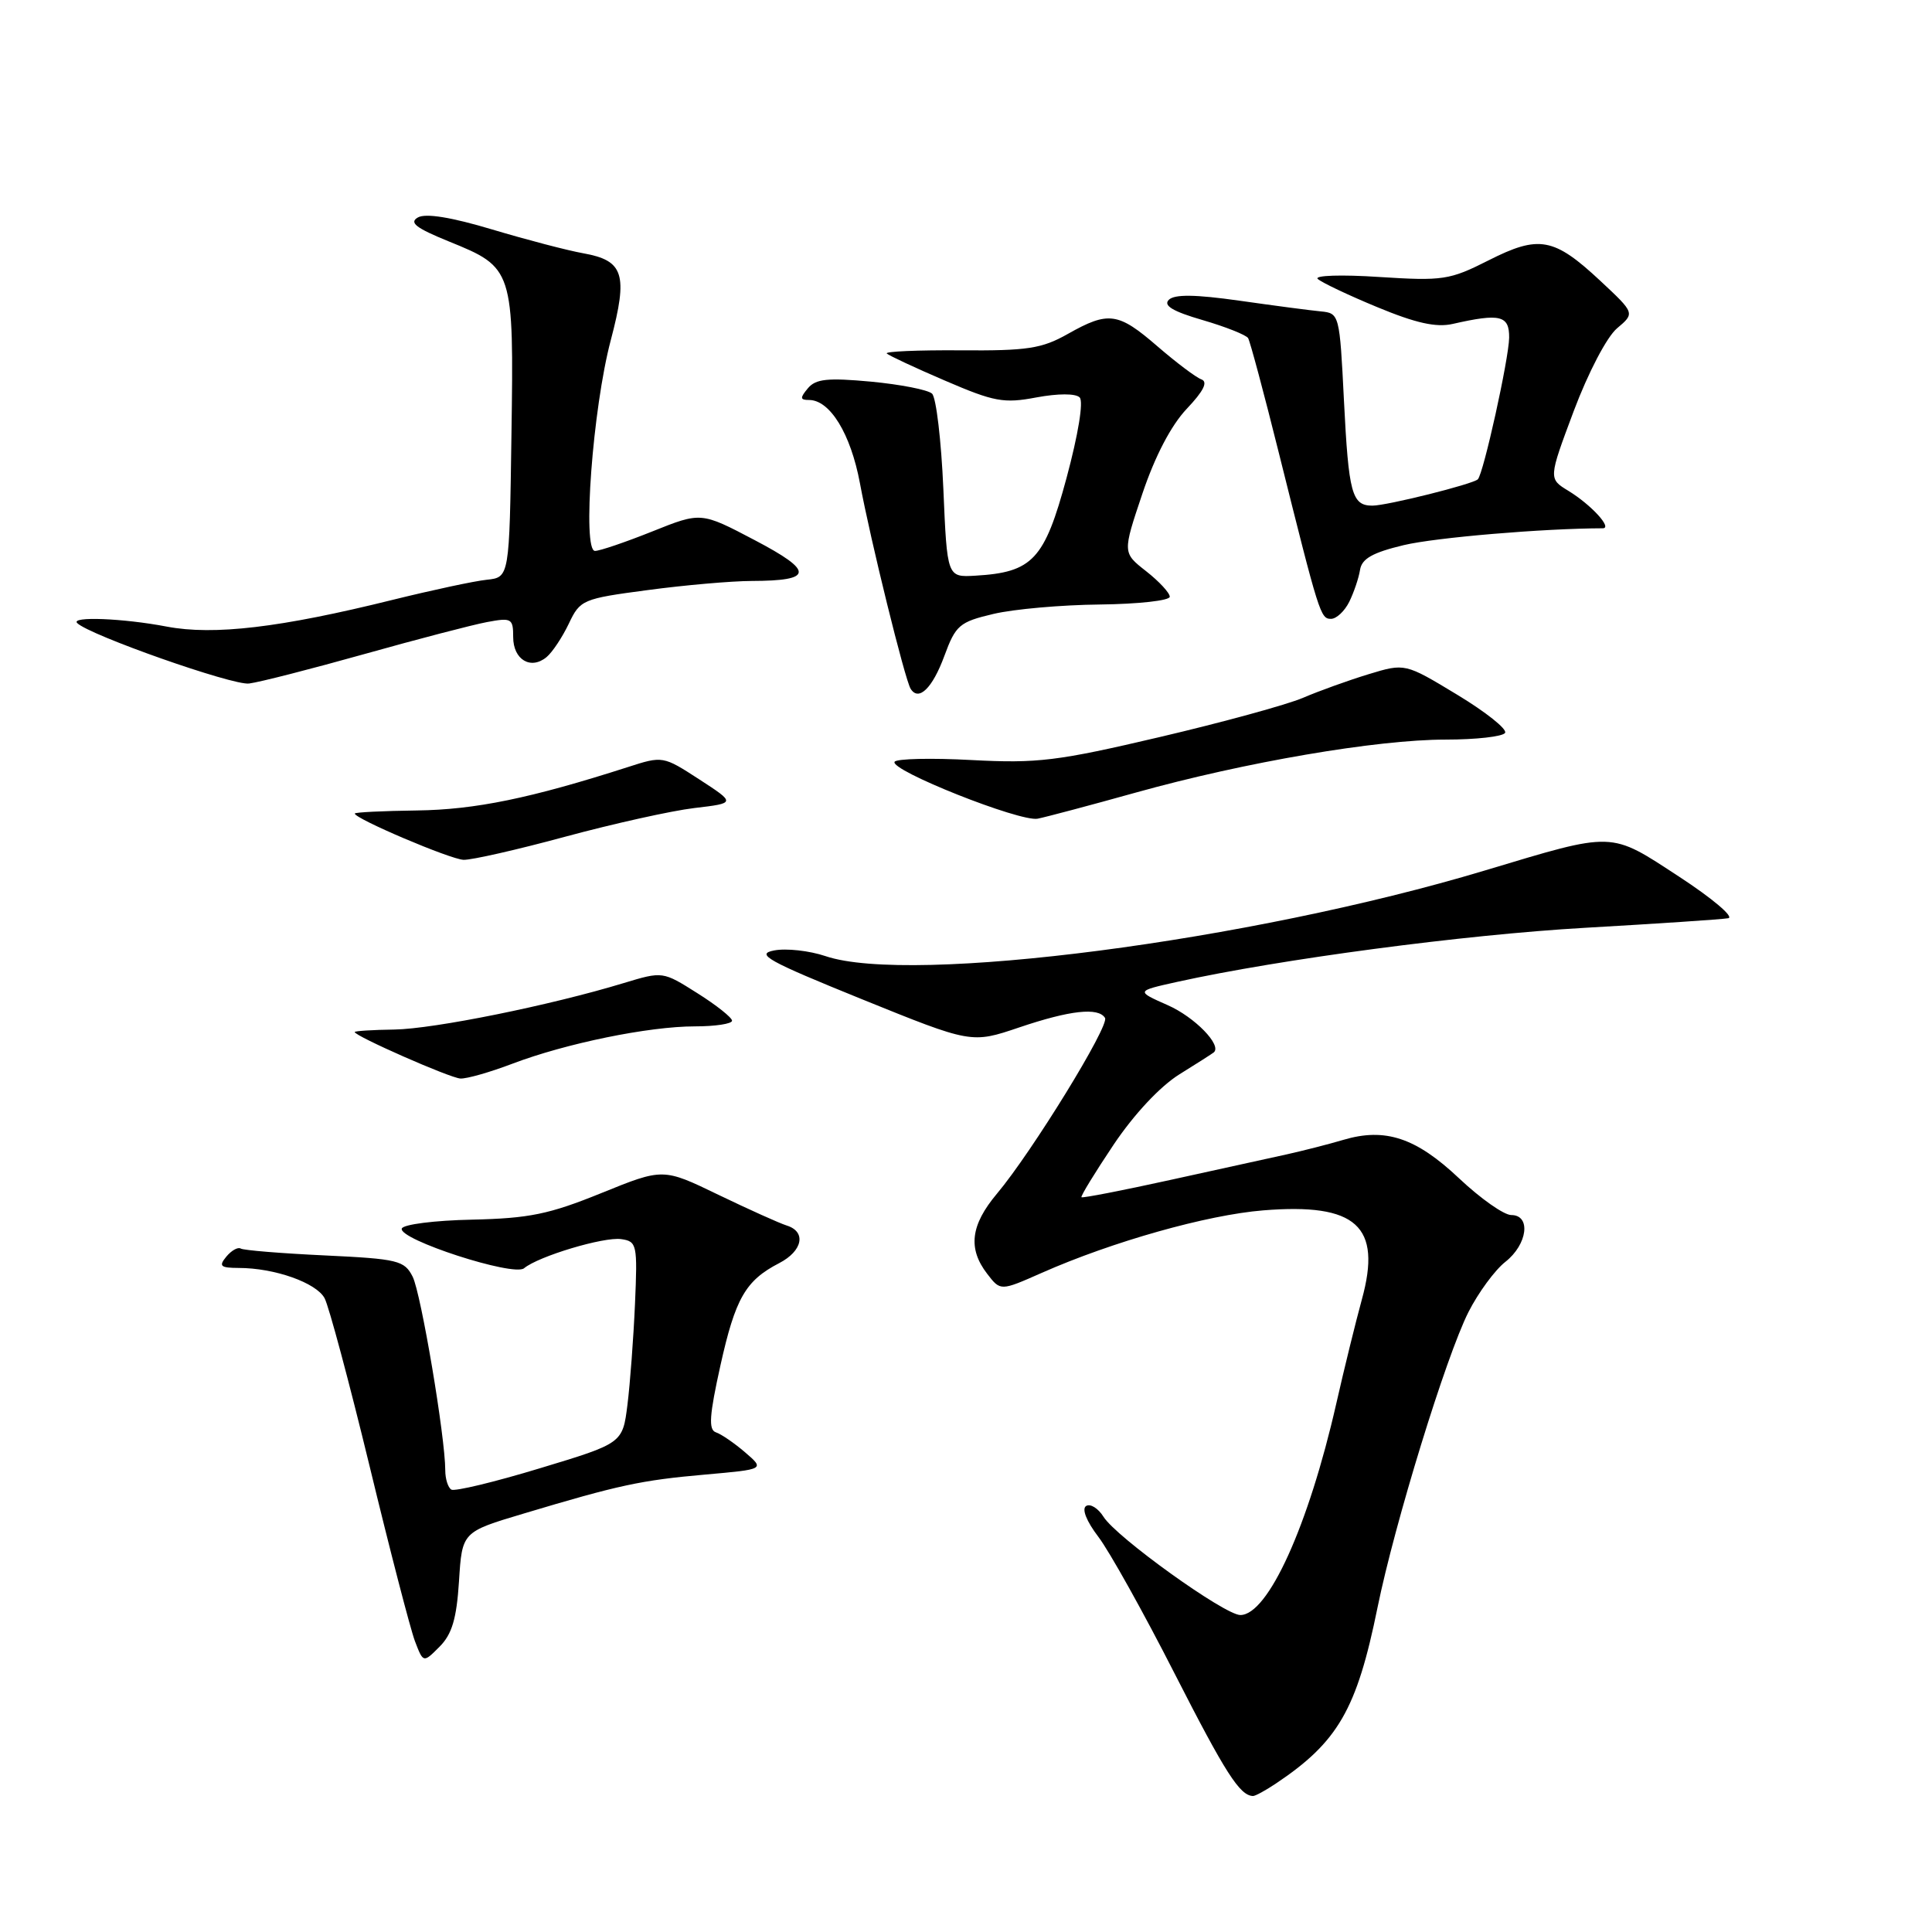 <?xml version="1.0" encoding="UTF-8" standalone="no"?>
<!DOCTYPE svg PUBLIC "-//W3C//DTD SVG 1.1//EN" "http://www.w3.org/Graphics/SVG/1.1/DTD/svg11.dtd" >
<svg xmlns="http://www.w3.org/2000/svg" xmlns:xlink="http://www.w3.org/1999/xlink" version="1.1" viewBox="0 0 256 256">
 <g >
 <path fill="currentColor"
d=" M 169.03 236.35 C 177.29 230.83 179.78 226.53 182.53 213.00 C 184.80 201.86 191.61 179.73 194.58 173.85 C 195.88 171.29 198.07 168.30 199.47 167.20 C 202.41 164.89 202.90 161.00 200.25 161.00 C 199.28 161.00 196.17 158.81 193.33 156.13 C 187.62 150.74 183.54 149.39 177.99 151.04 C 176.07 151.61 172.70 152.47 170.50 152.96 C 168.30 153.44 161.34 154.97 155.02 156.36 C 148.71 157.75 143.44 158.77 143.30 158.64 C 143.17 158.50 145.08 155.38 147.55 151.69 C 150.26 147.65 153.72 143.95 156.27 142.36 C 158.60 140.92 160.65 139.60 160.83 139.45 C 161.95 138.51 158.31 134.77 154.73 133.19 C 150.50 131.32 150.50 131.32 156.00 130.10 C 169.65 127.09 193.97 123.86 210.00 122.94 C 219.62 122.39 228.18 121.82 229.00 121.67 C 229.82 121.52 226.90 119.04 222.50 116.17 C 213.24 110.12 214.05 110.15 196.73 115.35 C 165.64 124.70 120.72 130.53 109.38 126.69 C 107.24 125.97 104.18 125.63 102.57 125.94 C 100.06 126.42 101.70 127.33 114.18 132.39 C 128.72 138.28 128.72 138.28 135.05 136.14 C 141.79 133.86 145.54 133.45 146.42 134.88 C 147.05 135.88 136.74 152.65 132.10 158.17 C 128.60 162.34 128.23 165.44 130.81 168.79 C 132.57 171.08 132.57 171.08 138.04 168.66 C 147.40 164.52 159.95 160.98 167.38 160.38 C 179.74 159.38 183.14 162.45 180.45 172.20 C 179.65 175.12 178.12 181.32 177.06 186.00 C 173.38 202.18 168.02 214.00 164.35 214.00 C 162.27 214.00 147.91 203.69 146.22 200.98 C 145.51 199.85 144.48 199.21 143.92 199.55 C 143.31 199.93 143.96 201.57 145.54 203.64 C 146.99 205.54 151.55 213.71 155.66 221.79 C 162.38 234.96 164.28 237.93 166.03 237.98 C 166.32 237.99 167.67 237.26 169.03 236.35 Z  M 60.82 209.52 C 61.23 202.99 61.23 202.99 69.37 200.56 C 82.02 196.77 84.93 196.14 93.42 195.39 C 101.34 194.69 101.34 194.69 98.74 192.45 C 97.31 191.22 95.56 190.02 94.86 189.79 C 93.86 189.45 93.99 187.56 95.46 180.93 C 97.44 172.03 98.78 169.68 103.25 167.37 C 106.36 165.76 106.87 163.21 104.25 162.39 C 103.29 162.09 99.21 160.25 95.18 158.31 C 87.86 154.77 87.86 154.77 79.68 158.09 C 72.76 160.90 70.11 161.44 62.53 161.61 C 57.60 161.71 53.42 162.24 53.24 162.79 C 52.76 164.23 68.06 169.20 69.44 168.05 C 71.35 166.46 80.02 163.86 82.31 164.19 C 84.40 164.49 84.48 164.90 84.14 172.77 C 83.94 177.32 83.49 183.34 83.14 186.14 C 82.50 191.24 82.50 191.24 71.55 194.55 C 65.53 196.38 60.24 197.65 59.80 197.38 C 59.36 197.10 59.00 195.96 59.00 194.83 C 59.00 190.42 55.79 171.38 54.68 169.17 C 53.59 167.02 52.74 166.81 43.04 166.35 C 37.28 166.08 32.27 165.67 31.90 165.44 C 31.53 165.21 30.67 165.69 29.99 166.51 C 28.95 167.77 29.20 168.00 31.63 168.01 C 36.38 168.01 41.91 169.97 43.01 172.02 C 43.58 173.09 46.26 183.10 48.97 194.26 C 51.67 205.43 54.38 215.87 54.98 217.46 C 56.09 220.36 56.09 220.36 58.24 218.20 C 59.89 216.55 60.50 214.50 60.82 209.52 Z  M 67.86 140.96 C 74.98 138.25 85.98 136.00 92.07 136.00 C 94.78 136.00 97.00 135.66 97.00 135.25 C 97.00 134.84 94.93 133.19 92.40 131.60 C 87.81 128.70 87.81 128.70 82.65 130.26 C 72.96 133.21 57.50 136.34 52.25 136.42 C 49.36 136.46 47.00 136.61 47.00 136.75 C 47.00 137.28 59.60 142.83 61.00 142.91 C 61.83 142.96 64.91 142.08 67.86 140.96 Z  M 74.92 110.86 C 81.29 109.14 88.97 107.43 92.00 107.07 C 97.50 106.42 97.50 106.42 92.67 103.28 C 87.86 100.16 87.81 100.15 83.17 101.65 C 70.31 105.78 62.95 107.29 55.26 107.39 C 50.72 107.45 47.01 107.63 47.01 107.80 C 46.99 108.47 59.65 113.86 61.42 113.93 C 62.47 113.97 68.55 112.59 74.92 110.86 Z  M 150.50 105.02 C 164.99 100.98 182.43 98.00 191.54 98.00 C 195.58 98.00 199.13 97.60 199.43 97.11 C 199.74 96.62 196.87 94.34 193.08 92.05 C 186.17 87.87 186.17 87.87 181.33 89.34 C 178.68 90.15 174.76 91.56 172.64 92.47 C 170.51 93.38 161.96 95.72 153.64 97.67 C 140.10 100.85 137.47 101.17 128.75 100.71 C 123.39 100.42 118.79 100.53 118.54 100.94 C 117.85 102.05 135.17 108.94 137.50 108.48 C 138.60 108.26 144.45 106.71 150.50 105.02 Z  M 125.13 86.92 C 126.63 82.84 127.13 82.41 131.63 81.35 C 134.31 80.71 140.66 80.15 145.75 80.10 C 150.84 80.04 155.00 79.58 155.00 79.07 C 155.00 78.56 153.59 77.04 151.87 75.69 C 148.74 73.24 148.74 73.24 151.37 65.42 C 153.05 60.43 155.18 56.36 157.25 54.17 C 159.48 51.82 160.09 50.60 159.19 50.27 C 158.47 50.01 155.86 48.04 153.38 45.90 C 148.16 41.38 146.89 41.20 141.49 44.25 C 138.04 46.20 136.12 46.49 127.25 46.42 C 121.62 46.38 117.23 46.57 117.50 46.84 C 117.78 47.11 121.26 48.74 125.25 50.45 C 131.73 53.24 133.01 53.48 137.33 52.66 C 140.19 52.13 142.52 52.12 143.06 52.66 C 143.59 53.19 142.88 57.54 141.32 63.34 C 138.40 74.15 136.83 75.84 129.24 76.28 C 125.50 76.50 125.50 76.50 125.00 64.80 C 124.72 58.36 124.05 52.67 123.50 52.16 C 122.95 51.65 119.31 50.94 115.41 50.57 C 109.66 50.04 108.08 50.20 107.04 51.46 C 105.98 52.73 106.01 53.00 107.20 53.00 C 109.98 53.00 112.72 57.48 113.94 64.00 C 115.34 71.56 119.90 90.03 120.66 91.26 C 121.72 92.98 123.55 91.21 125.13 86.92 Z  M 48.27 86.67 C 55.29 84.70 62.60 82.79 64.52 82.43 C 67.78 81.82 68.00 81.94 68.00 84.42 C 68.00 87.41 70.33 88.80 72.42 87.07 C 73.19 86.43 74.51 84.44 75.37 82.64 C 76.87 79.47 77.20 79.33 85.82 78.19 C 90.72 77.53 96.93 76.99 99.61 76.98 C 107.80 76.96 107.89 75.71 100.00 71.57 C 92.89 67.83 92.89 67.83 86.43 70.42 C 82.88 71.84 79.47 73.00 78.84 73.00 C 77.13 73.00 78.54 54.08 80.93 45.08 C 83.24 36.33 82.66 34.52 77.28 33.56 C 75.20 33.19 69.78 31.77 65.23 30.41 C 59.83 28.79 56.41 28.23 55.38 28.81 C 54.17 29.49 55.10 30.21 59.47 31.99 C 68.03 35.46 68.09 35.64 67.77 57.61 C 67.50 76.50 67.50 76.50 64.50 76.82 C 62.85 76.99 57.23 78.20 52.00 79.49 C 37.17 83.17 28.34 84.21 22.11 83.03 C 16.31 81.92 9.31 81.65 10.23 82.56 C 11.82 84.15 30.85 90.85 33.00 90.57 C 34.38 90.40 41.24 88.64 48.27 86.67 Z  M 178.78 79.75 C 179.39 78.51 180.04 76.61 180.21 75.52 C 180.44 74.03 181.87 73.22 186.01 72.23 C 190.26 71.22 204.49 70.02 212.37 70.00 C 213.70 70.00 210.84 66.89 207.84 65.05 C 205.17 63.43 205.17 63.43 208.53 54.46 C 210.44 49.38 212.92 44.63 214.27 43.50 C 216.64 41.50 216.64 41.50 212.07 37.23 C 205.90 31.47 203.93 31.11 197.24 34.50 C 192.08 37.11 191.20 37.24 182.73 36.70 C 177.77 36.37 174.11 36.49 174.61 36.96 C 175.10 37.42 178.65 39.11 182.50 40.70 C 187.61 42.82 190.31 43.42 192.50 42.92 C 198.79 41.49 200.00 41.79 199.97 44.75 C 199.93 47.54 196.57 62.76 195.82 63.51 C 195.18 64.15 183.78 67.00 181.85 67.00 C 179.13 67.00 178.70 65.40 178.08 53.07 C 177.51 41.63 177.47 41.50 175.00 41.26 C 173.62 41.13 168.77 40.49 164.22 39.84 C 158.35 39.01 155.62 38.98 154.87 39.73 C 154.11 40.49 155.42 41.27 159.35 42.41 C 162.40 43.30 165.11 44.38 165.38 44.80 C 165.64 45.23 167.48 52.09 169.46 60.04 C 174.82 81.51 174.97 82.00 176.37 82.00 C 177.08 82.00 178.16 80.99 178.78 79.75 Z "/>
</g>
</svg>